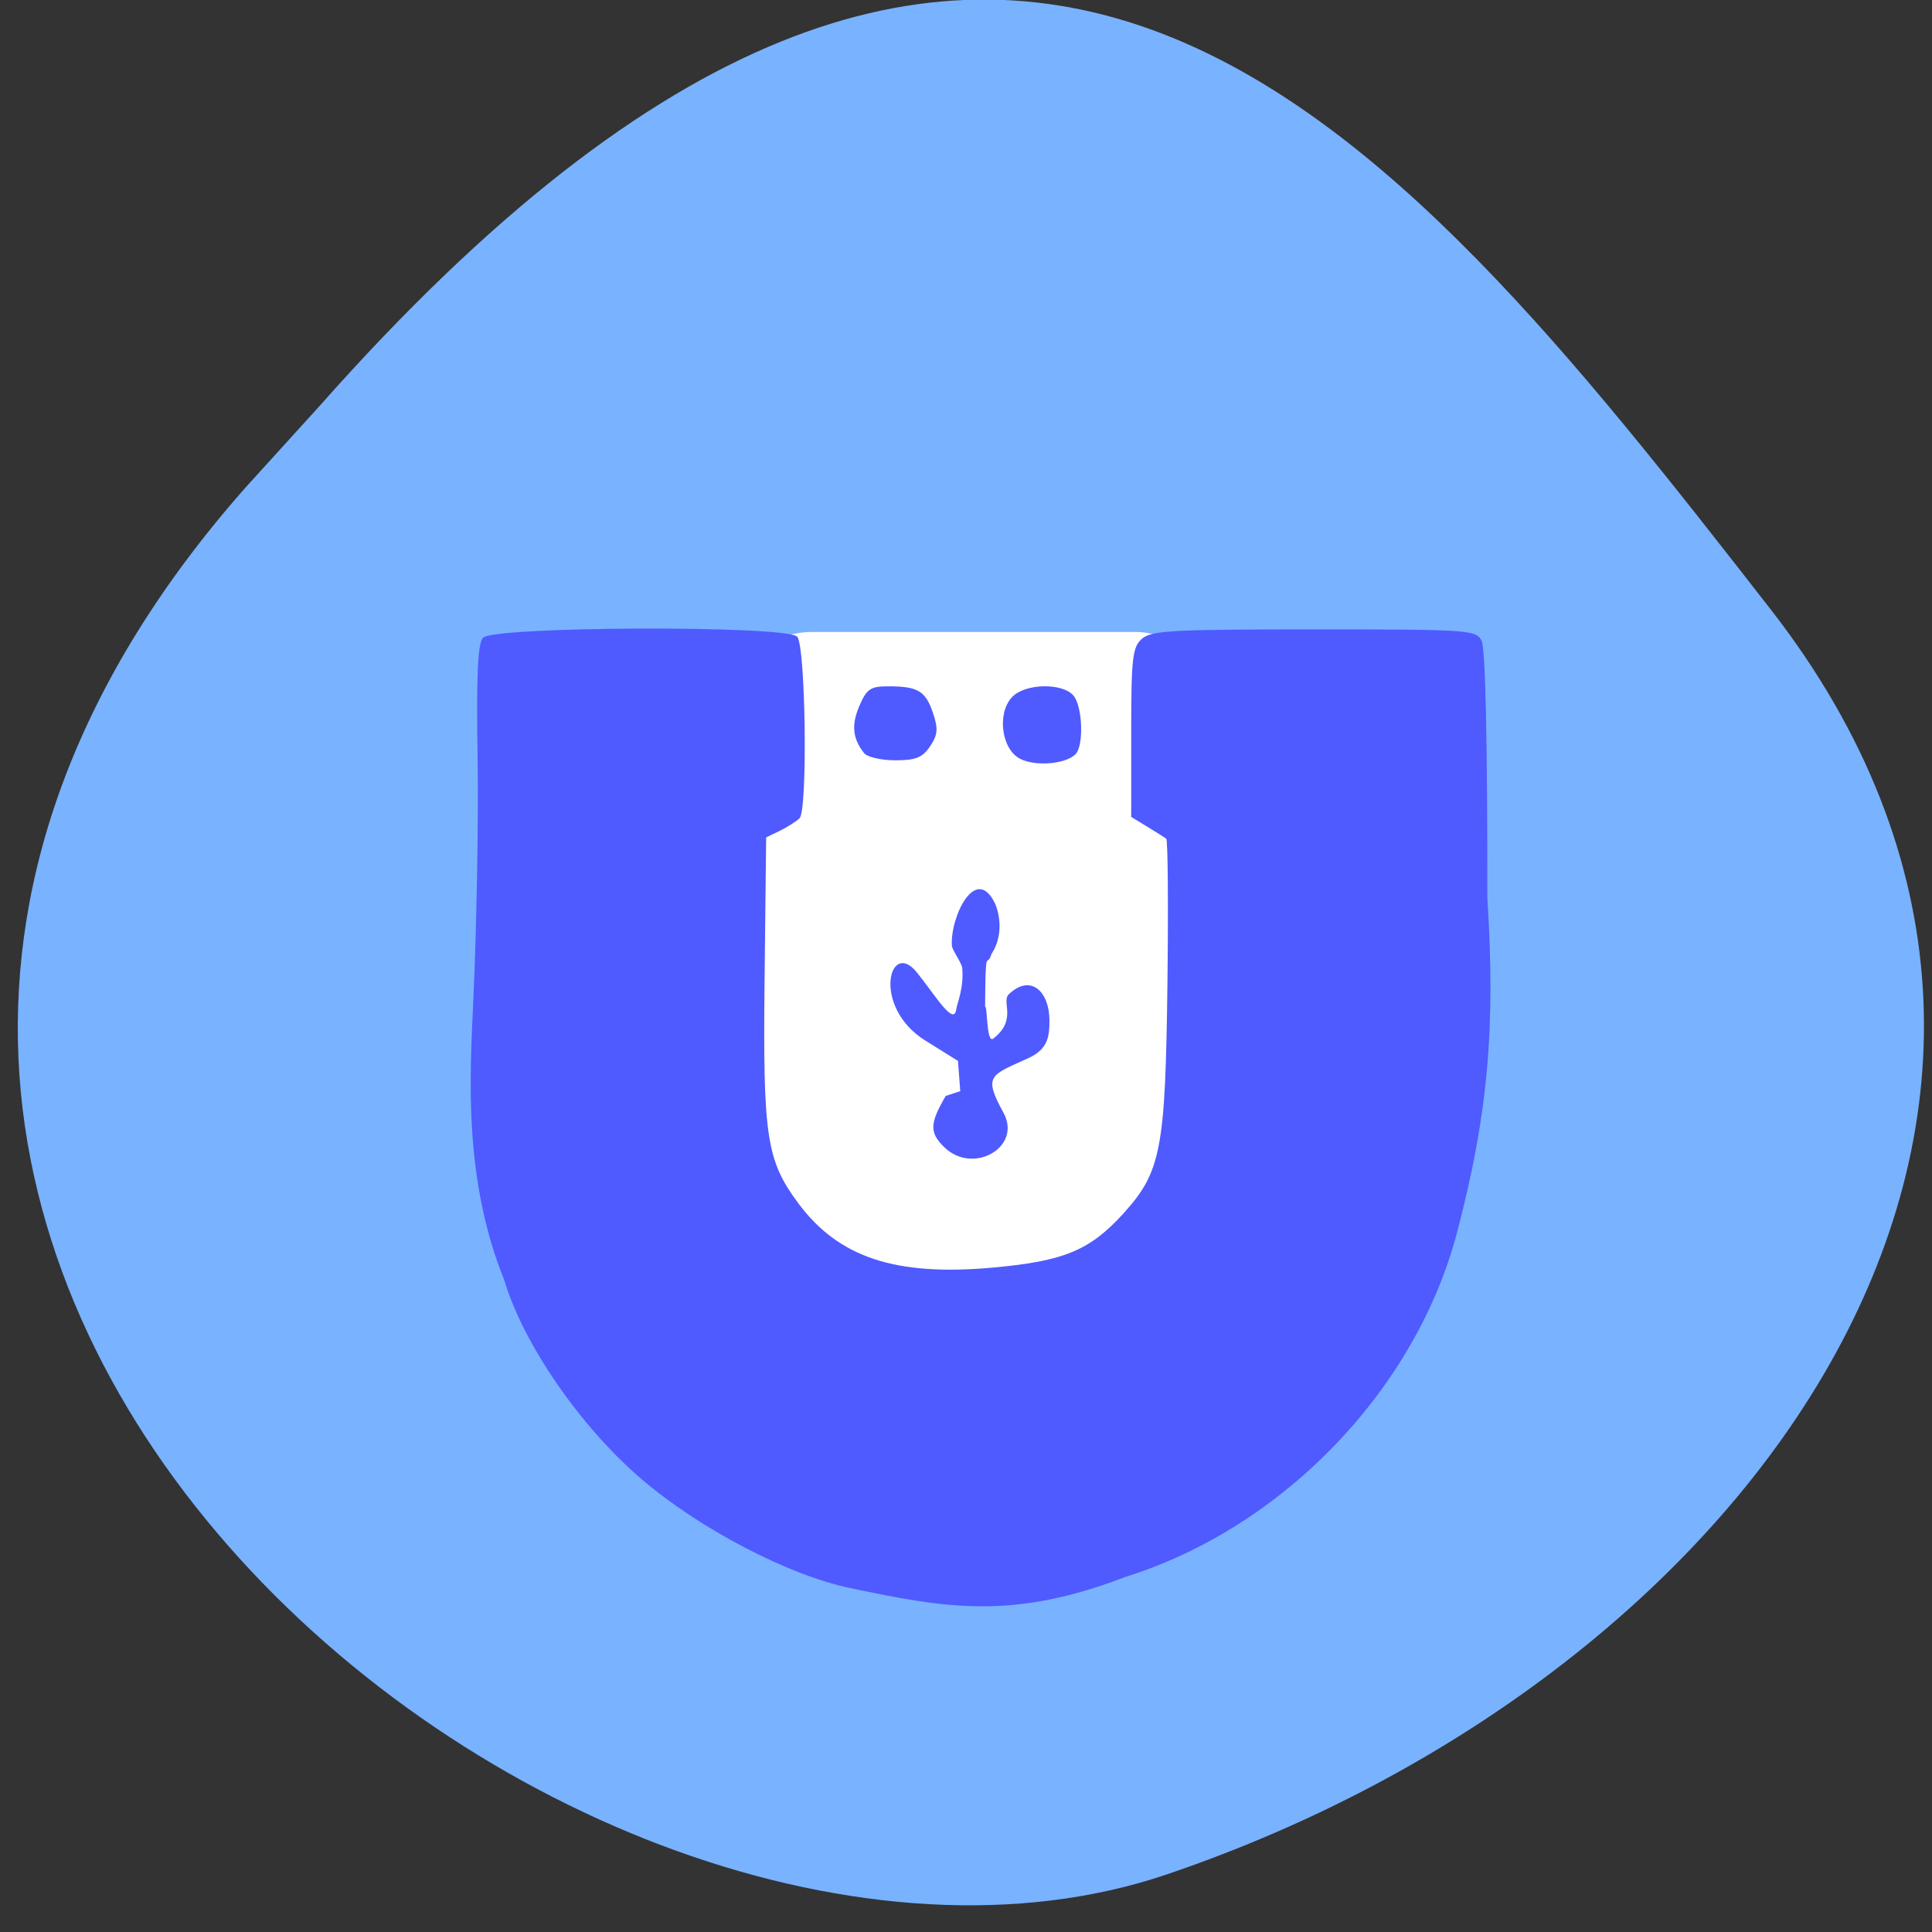 <svg xmlns="http://www.w3.org/2000/svg" viewBox="0 0 256 256"><rect x="0" y="0" width="256" height="256" fill="#333333" stroke="none"/><defs><clipPath><path d="M 0,64 H64 V128 H0 z"/></clipPath></defs><g fill="#79b2ff" color="#000"><path d="m -1364.44 1637.2 c 46.11 -98.28 -115.29 -141.94 -177.55 -101.93 -62.25 40.01 -83.52 108.58 -13.01 143.08 70.51 34.501 139.38 67.53 185.49 -30.762 z" transform="matrix(-0.958 -0.345 0.472 -1.203 -2047.26 1563.31)"/></g><rect width="64.04" height="90.85" x="97.02" y="83.74" rx="10.574" ry="9.83" fill="#fff"/><path d="m 108.39 225.37 c -10.603 -2.222 -25.947 -10.447 -35.943 -19.266 -10.411 -9.186 -20.13 -23.673 -23.383 -34.849 c -6.971 -17.782 -5.904 -35.523 -5.319 -48.878 0.578 -12.65 0.913 -31.898 0.745 -42.773 -0.225 -14.526 0.019 -20.17 0.919 -21.25 1.691 -2.038 52.12 -2.216 53.804 -0.19 1.446 1.742 1.804 30.486 0.398 31.892 -0.579 0.579 -2.103 1.576 -3.387 2.216 l -2.334 1.163 l -0.268 24.904 c -0.298 27.711 0.308 31.843 5.783 39.4 6.905 9.533 16.639 12.835 33.28 11.293 12.224 -1.133 16.659 -3.03 22.435 -9.591 6.377 -7.245 7.122 -11.261 7.467 -40.23 0.165 -13.841 0.074 -25.34 -0.201 -25.553 -0.275 -0.212 -1.738 -1.16 -3.25 -2.107 l -2.75 -1.72 v -14.822 c 0 -13.09 0.214 -15.02 1.829 -16.477 1.609 -1.456 5.152 -1.655 29.465 -1.655 26.3 0 27.686 0.093 28.671 1.934 0.669 1.251 1.024 17.241 1 45.25 1.443 23 0.04 38.22 -5.065 58.32 -6.936 27.831 -29.759 52.3 -56.903 61.01 -19.07 7.499 -30.32 5.603 -47 1.979 z m 16 -77.49 c -2.564 -2.564 -2.518 -4.202 0.25 -9.02 l 2.48 -0.83 l -0.39 -5.317 l -5.591 -3.58 c -9.25 -5.924 -6.155 -17.976 -1.451 -11.979 3.198 4.078 6.347 9.528 6.747 6.481 0.144 -1.096 1.321 -3.65 1.027 -7.241 -0.071 -0.874 -1.73 -3.16 -1.777 -3.94 -0.303 -5.05 4.07 -14.377 7.369 -7.458 0.456 0.955 1.816 5.217 -0.61 8.961 -0.789 2.732 -0.997 -2.177 -1.073 9.264 0.407 -0.49 0.193 6.52 1.389 5.575 4.211 -3.328 1.303 -6.477 2.69 -7.818 3.828 -3.7 6.939 -0.307 6.939 4.608 0 2.72 -0.185 5.03 -3.59 6.628 -6.483 3.03 -7.817 2.995 -4.289 9.583 3.257 6.082 -5.2 11 -10.121 6.082 z m 13 -68.25 c -3.209 -1.667 -4.03 -7.96 -1.411 -10.851 2.177 -2.406 8.608 -2.574 10.516 -0.276 1.577 1.9 1.807 8.862 0.341 10.328 -1.726 1.726 -6.83 2.158 -9.446 0.799 z m -26.722 -1 c -1.982 -2.561 -2.218 -4.957 -0.819 -8.306 1.248 -2.987 1.899 -3.444 4.908 -3.444 5.093 0 6.409 0.793 7.675 4.626 0.939 2.844 0.855 3.882 -0.475 5.912 -1.305 1.992 -2.444 2.462 -5.968 2.462 -2.395 0 -4.79 -0.563 -5.322 -1.25 z" fill="#4f5aff" transform="matrix(0.774 0 0 0.754 28.848 40.514)"/></svg>